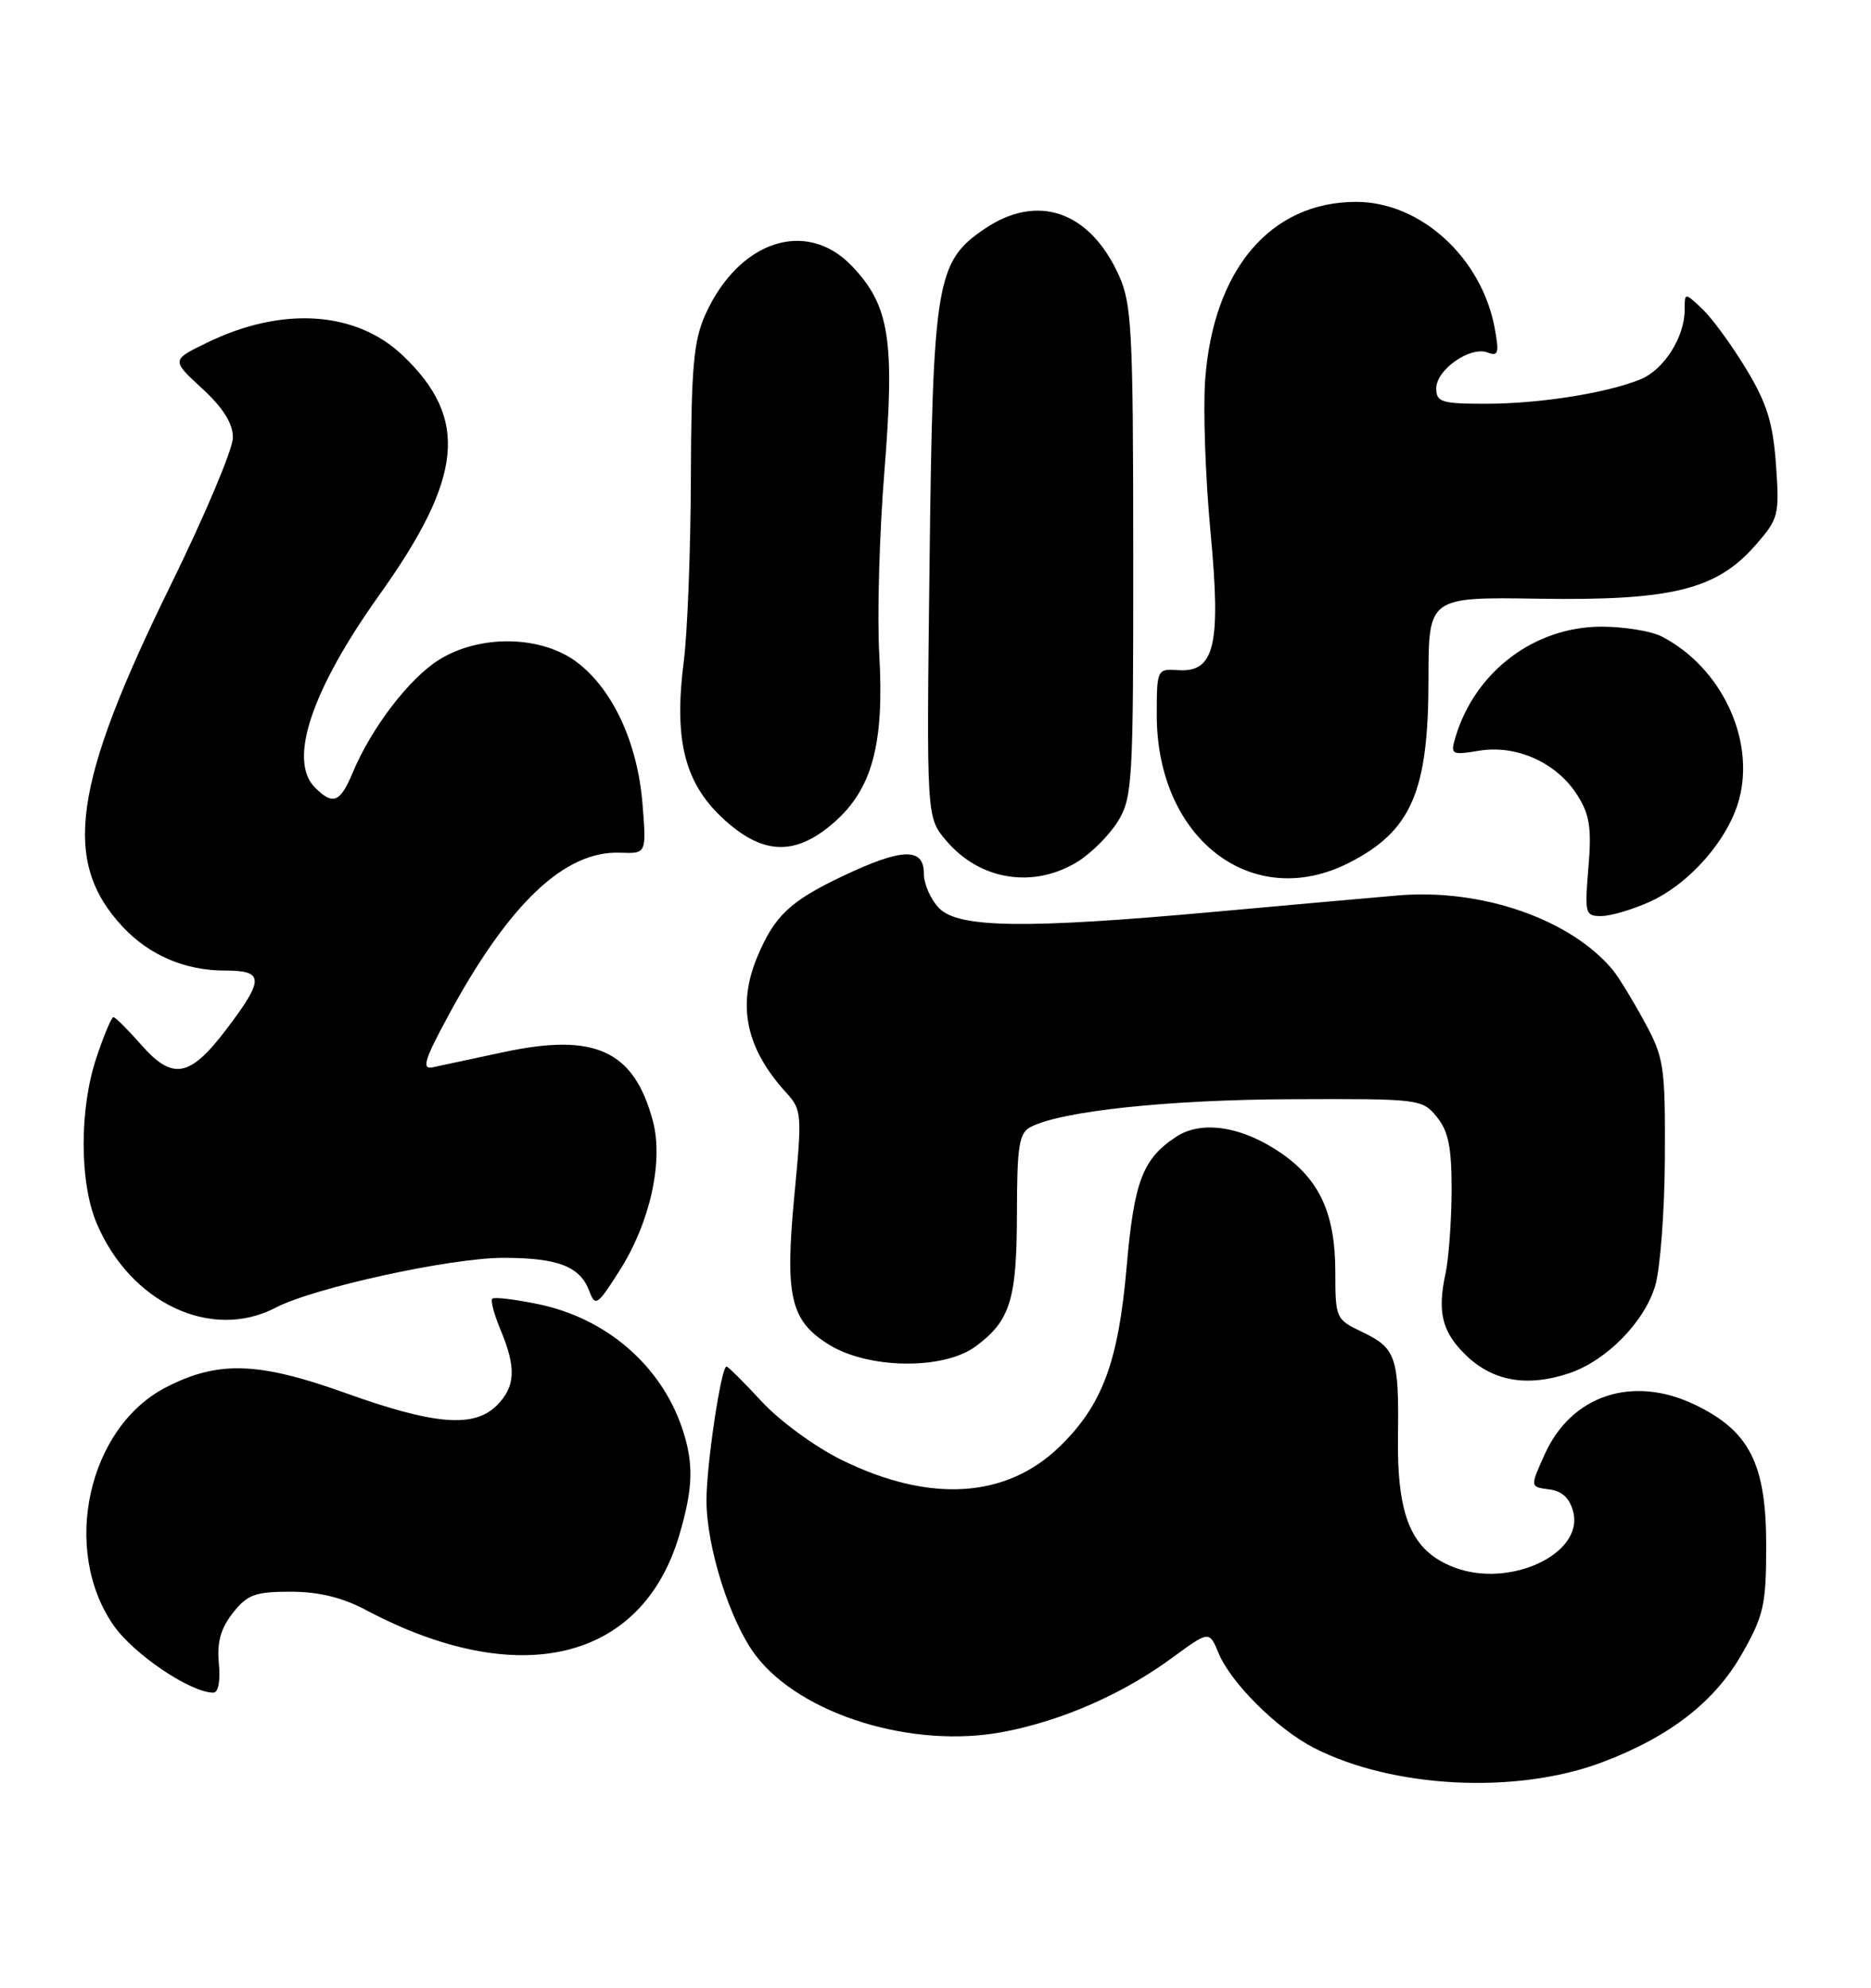 <?xml version="1.0" encoding="UTF-8" standalone="no"?>
<!DOCTYPE svg PUBLIC "-//W3C//DTD SVG 1.1//EN" "http://www.w3.org/Graphics/SVG/1.1/DTD/svg11.dtd" >
<svg xmlns="http://www.w3.org/2000/svg" xmlns:xlink="http://www.w3.org/1999/xlink" version="1.1" viewBox="0 0 241 256">
 <g >
 <path fill="currentColor"
d=" M 206.28 227.00 C 215.01 223.73 220.87 219.20 224.40 212.97 C 227.20 208.04 227.50 206.67 227.50 199.00 C 227.50 188.56 225.36 184.32 218.39 180.95 C 210.34 177.05 202.41 179.65 198.96 187.33 C 197.08 191.50 197.08 191.50 199.54 191.82 C 201.22 192.03 202.20 192.95 202.65 194.74 C 204.00 200.14 194.45 204.59 187.32 201.87 C 181.82 199.77 179.93 195.37 180.07 185.00 C 180.21 174.76 179.82 173.62 175.42 171.53 C 172.08 169.94 172.00 169.76 172.00 163.85 C 172.00 156.36 170.01 151.97 165.06 148.54 C 160.06 145.08 154.81 144.24 151.53 146.39 C 147.18 149.24 146.08 152.12 145.12 163.18 C 144.05 175.44 141.99 180.97 136.48 186.32 C 129.60 193.00 119.72 193.60 108.39 188.02 C 105.01 186.36 100.39 182.98 98.11 180.50 C 95.83 178.03 93.79 176.00 93.58 176.00 C 92.89 176.00 91.00 188.61 91.00 193.24 C 91.00 199.28 94.06 208.90 97.35 213.22 C 103.18 220.86 117.62 225.30 129.32 223.04 C 136.86 221.59 144.64 218.17 150.99 213.51 C 155.76 210.01 155.76 210.01 156.97 212.93 C 158.56 216.76 164.55 222.71 169.26 225.12 C 179.39 230.31 195.27 231.12 206.28 227.00 Z  M 28.19 214.24 C 27.93 211.51 28.43 209.72 29.99 207.74 C 31.85 205.37 32.86 205.00 37.42 205.00 C 41.04 205.00 44.09 205.74 47.10 207.34 C 66.74 217.77 82.66 214.00 87.48 197.77 C 89.30 191.63 89.39 188.44 87.85 183.90 C 85.11 175.83 78.09 169.78 69.35 167.97 C 66.32 167.34 63.65 167.02 63.41 167.26 C 63.17 167.50 63.65 169.32 64.49 171.31 C 66.52 176.17 66.39 178.61 64.00 181.00 C 61.06 183.94 55.96 183.52 44.50 179.41 C 33.27 175.38 28.08 175.22 21.37 178.68 C 11.32 183.87 7.86 199.58 14.62 209.32 C 17.22 213.06 24.54 218.00 27.49 218.00 C 28.12 218.00 28.41 216.46 28.19 214.24 Z  M 202.10 176.87 C 206.93 175.25 211.84 170.25 213.22 165.54 C 213.86 163.32 214.42 155.88 214.45 149.00 C 214.50 137.23 214.34 136.21 211.77 131.50 C 210.27 128.75 208.47 125.81 207.77 124.96 C 202.34 118.39 190.83 114.39 180.02 115.33 C 176.43 115.64 165.85 116.58 156.50 117.43 C 132.19 119.64 123.53 119.53 121.00 117.00 C 119.90 115.90 119.00 113.88 119.00 112.50 C 119.00 109.11 116.17 109.21 108.50 112.86 C 101.73 116.08 99.75 117.97 97.54 123.25 C 94.91 129.54 96.10 135.07 101.30 140.76 C 103.27 142.92 103.32 143.54 102.34 153.76 C 101.07 166.97 101.78 170.08 106.78 173.18 C 111.87 176.34 121.57 176.45 125.68 173.40 C 130.14 170.09 130.97 167.41 130.99 156.29 C 131.00 147.58 131.26 145.93 132.75 145.15 C 136.67 143.10 150.45 141.63 166.33 141.57 C 182.86 141.50 183.20 141.54 185.08 143.86 C 186.58 145.70 186.99 147.79 186.98 153.36 C 186.96 157.29 186.61 162.07 186.20 164.00 C 185.13 168.91 185.73 171.46 188.64 174.36 C 192.15 177.87 196.60 178.70 202.10 176.87 Z  M 35.50 168.42 C 40.40 165.86 58.02 162.00 64.82 162.00 C 71.89 162.00 74.73 163.10 75.92 166.31 C 76.67 168.33 76.97 168.12 79.82 163.62 C 83.75 157.43 85.49 149.53 84.08 144.32 C 81.64 135.27 76.62 132.98 64.80 135.52 C 60.79 136.38 56.70 137.25 55.73 137.46 C 54.29 137.76 54.66 136.51 57.72 130.86 C 65.54 116.37 72.73 109.55 79.88 109.82 C 83.27 109.95 83.27 109.95 82.76 103.54 C 82.13 95.70 78.96 88.84 74.37 85.33 C 69.80 81.84 61.88 81.67 56.59 84.95 C 52.76 87.31 47.85 93.72 45.43 99.51 C 43.81 103.38 42.89 103.75 40.57 101.43 C 37.08 97.94 40.12 88.88 48.88 76.60 C 59.67 61.47 60.41 53.92 51.90 45.80 C 45.88 40.05 36.36 39.42 26.70 44.12 C 22.06 46.37 22.06 46.37 26.03 50.03 C 28.75 52.54 30.00 54.53 30.00 56.36 C 30.00 57.83 26.41 66.34 22.03 75.27 C 9.34 101.09 7.95 110.97 15.81 119.37 C 19.23 123.03 23.84 125.00 28.97 125.00 C 34.03 125.00 34.07 126.08 29.21 132.50 C 24.46 138.78 22.25 139.19 18.18 134.55 C 16.46 132.60 14.86 131.00 14.61 131.00 C 14.36 131.00 13.37 133.36 12.41 136.25 C 10.22 142.80 10.23 152.25 12.43 157.50 C 16.75 167.80 27.21 172.75 35.50 168.42 Z  M 212.51 116.14 C 217.67 113.79 222.62 108.12 224.01 102.96 C 226.10 95.21 221.69 85.92 214.05 81.98 C 212.70 81.28 209.21 80.71 206.30 80.71 C 197.66 80.71 190.02 86.48 187.49 94.90 C 186.80 97.20 186.93 97.27 190.56 96.68 C 195.38 95.90 200.55 98.25 203.18 102.42 C 204.77 104.93 205.03 106.66 204.60 111.75 C 204.10 117.70 204.18 118.00 206.29 117.98 C 207.50 117.97 210.30 117.14 212.51 116.14 Z  M 138.76 111.01 C 140.55 109.91 142.91 107.55 144.01 105.76 C 145.88 102.69 145.99 100.69 145.97 71.00 C 145.96 42.49 145.78 39.11 144.10 35.42 C 140.36 27.18 133.62 24.86 126.83 29.47 C 120.56 33.73 120.16 36.19 119.73 72.88 C 119.34 105.26 119.34 105.26 121.84 108.22 C 126.16 113.36 133.04 114.49 138.76 111.01 Z  M 173.79 111.11 C 181.81 107.01 184.00 101.94 184.00 87.48 C 184.00 76.89 184.00 76.89 198.25 77.11 C 215.32 77.37 221.08 75.95 226.08 70.26 C 229.11 66.80 229.22 66.37 228.76 59.85 C 228.37 54.41 227.59 51.92 224.89 47.47 C 223.03 44.40 220.49 40.93 219.25 39.77 C 217.00 37.65 217.00 37.65 217.00 39.88 C 217.00 43.42 214.33 47.62 211.30 48.86 C 206.90 50.64 198.31 52.00 191.36 52.00 C 185.69 52.00 185.00 51.79 185.00 50.02 C 185.00 47.61 189.38 44.55 191.61 45.40 C 192.99 45.93 193.13 45.48 192.53 42.26 C 190.84 33.17 182.98 26.00 174.69 26.00 C 163.64 26.00 156.25 34.73 155.23 48.99 C 154.96 52.80 155.27 61.56 155.92 68.46 C 157.30 83.15 156.47 86.64 151.71 86.31 C 149.05 86.13 149.00 86.22 149.00 92.09 C 149.00 108.04 161.31 117.48 173.79 111.11 Z  M 107.45 105.91 C 112.35 101.61 113.91 95.81 113.26 84.35 C 112.97 79.36 113.27 68.71 113.92 60.68 C 115.28 43.76 114.58 39.33 109.72 34.25 C 103.86 28.13 95.18 30.99 90.88 40.46 C 89.34 43.85 89.04 47.22 88.99 61.50 C 88.96 70.85 88.55 81.49 88.08 85.15 C 86.79 95.14 88.14 100.70 92.95 105.25 C 98.14 110.15 102.40 110.34 107.45 105.91 Z "/>
</g>
</svg>